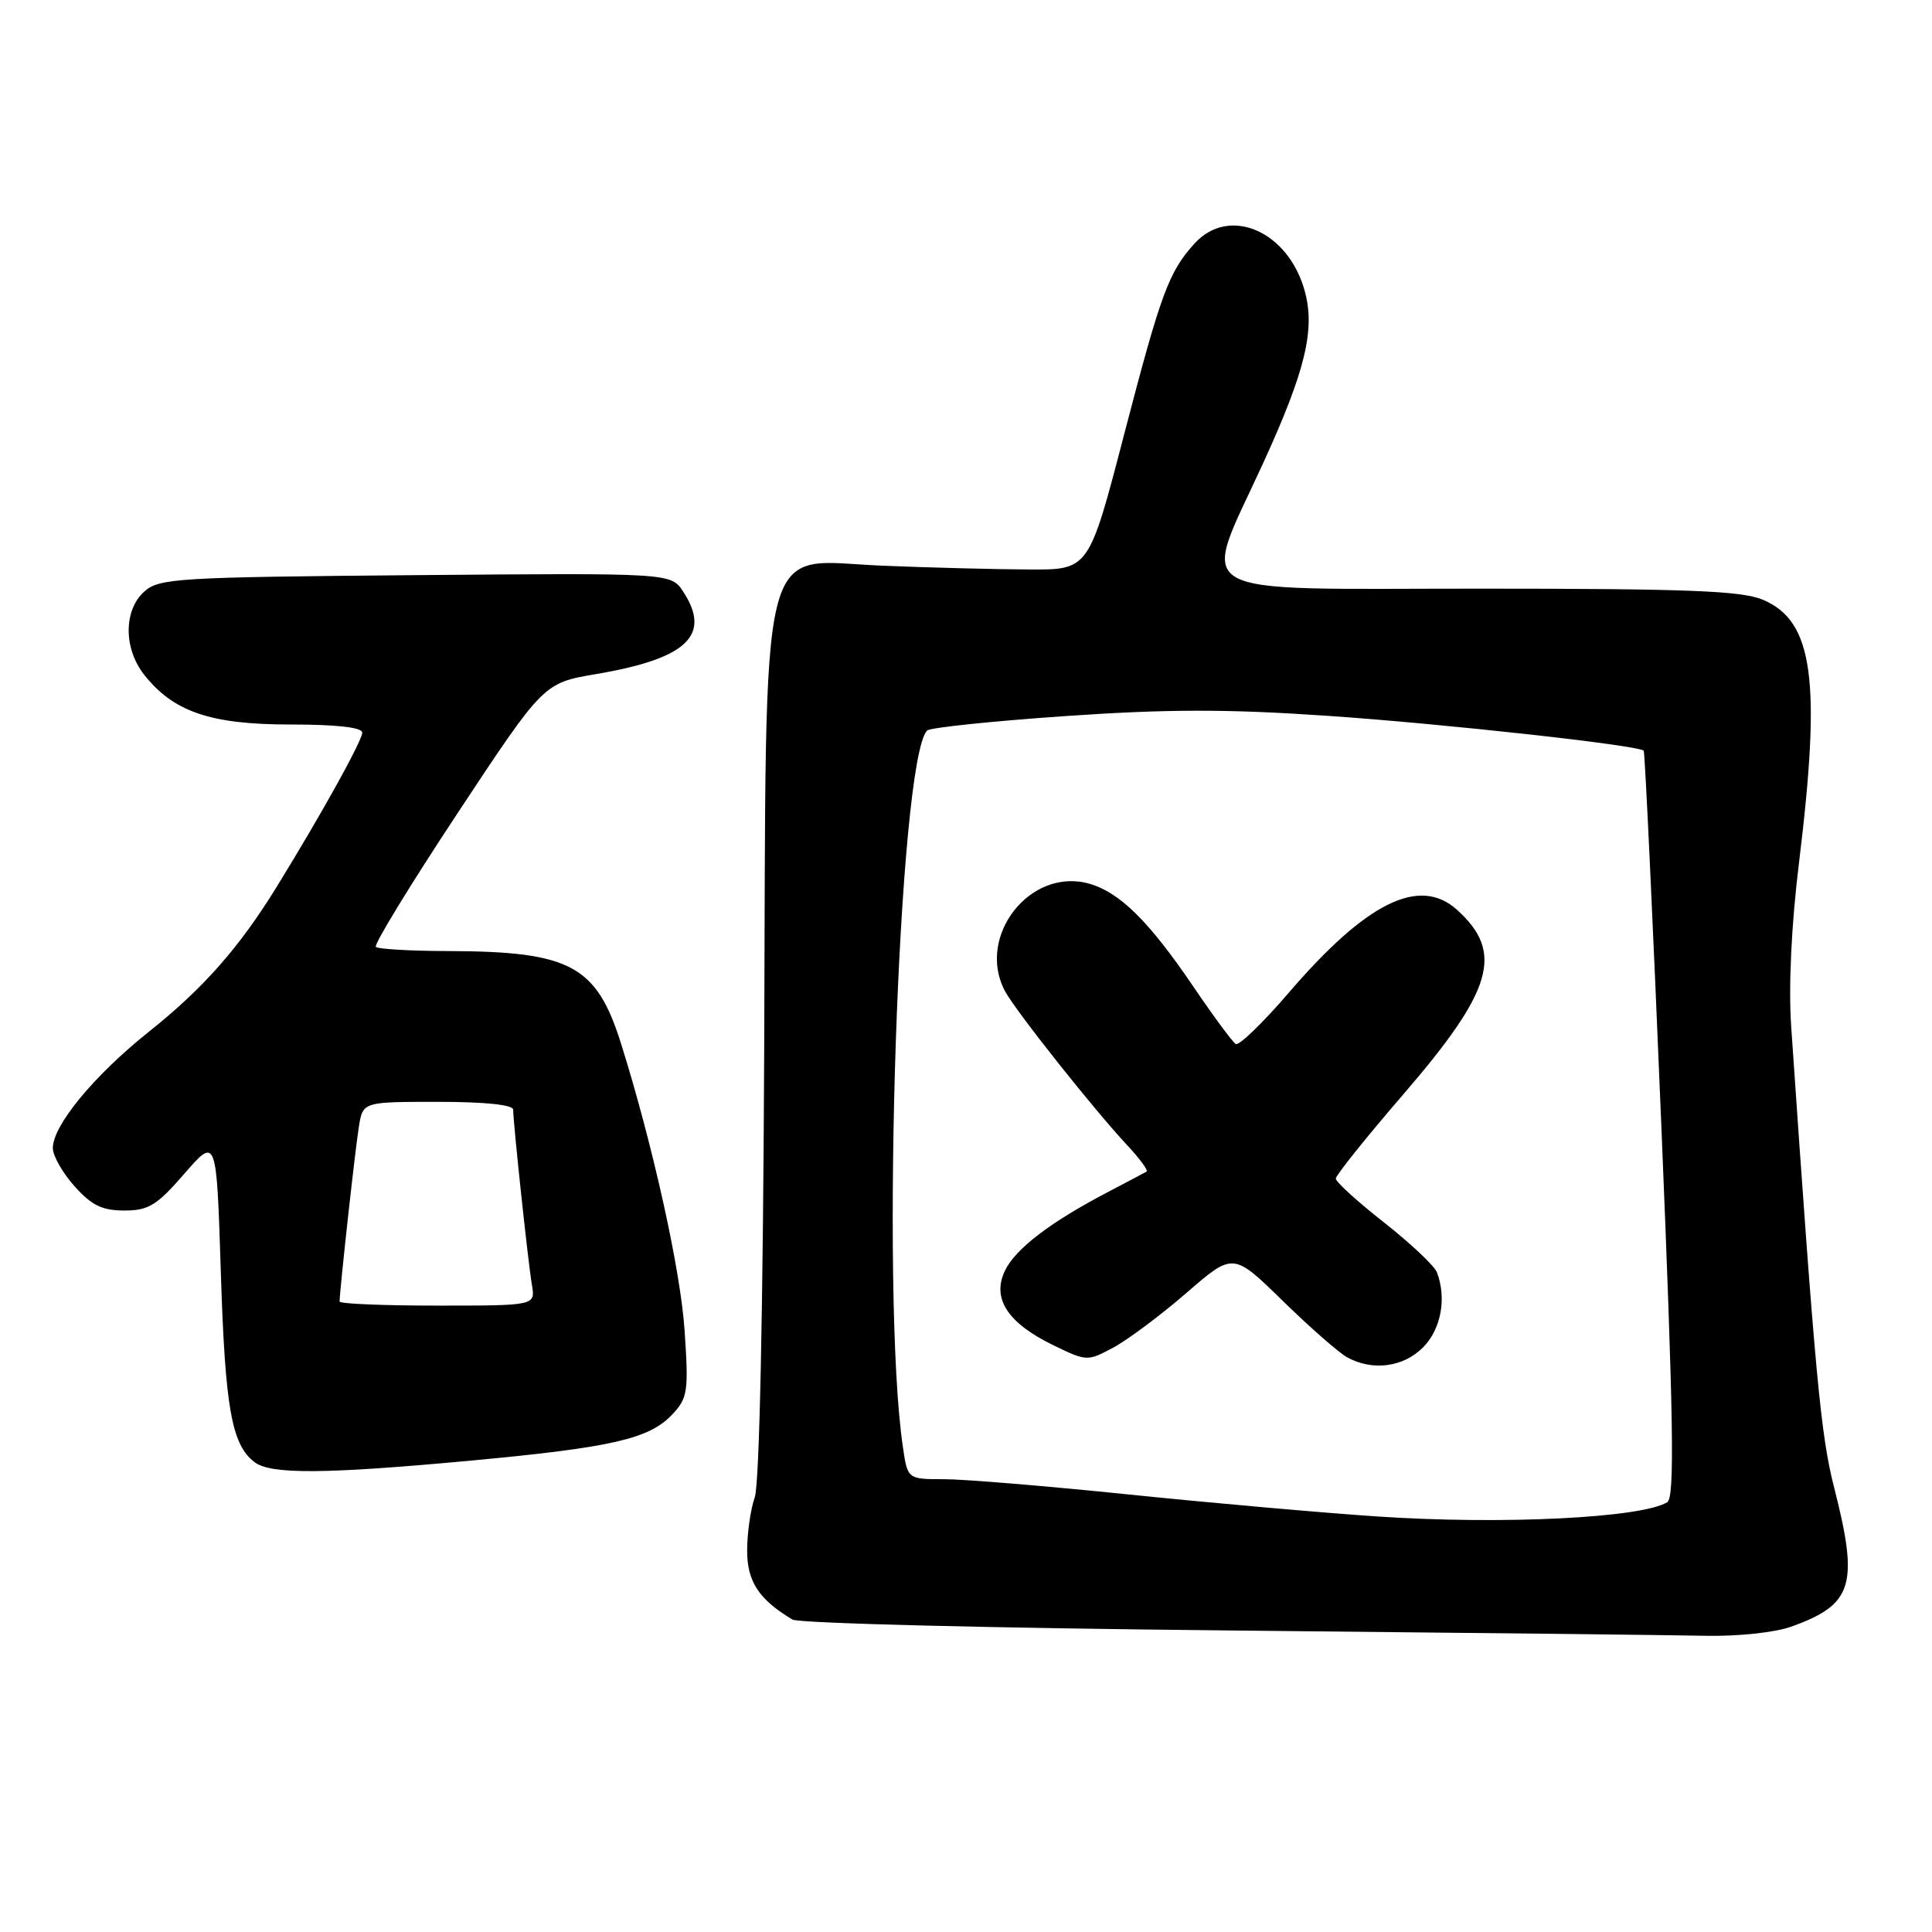 <?xml version="1.0" encoding="UTF-8" standalone="no"?>
<!DOCTYPE svg PUBLIC "-//W3C//DTD SVG 1.1//EN" "http://www.w3.org/Graphics/SVG/1.1/DTD/svg11.dtd" >
<svg xmlns="http://www.w3.org/2000/svg" xmlns:xlink="http://www.w3.org/1999/xlink" version="1.1" viewBox="0 0 256 256">
 <g >
 <path fill="currentColor"
d=" M 237.32 215.55 C 245.53 212.62 246.33 210.04 243.04 197.14 C 241.25 190.14 240.53 182.41 237.34 136.00 C 236.98 130.66 237.36 122.58 238.38 114.29 C 241.35 90.07 240.27 82.27 233.57 79.46 C 230.72 78.28 223.63 78.00 195.90 78.00 C 156.49 78.00 159.07 79.50 167.36 61.40 C 172.98 49.12 174.30 43.66 172.88 38.54 C 170.69 30.60 162.87 27.23 158.30 32.25 C 154.87 36.01 153.84 38.81 148.97 57.50 C 144.29 75.50 144.29 75.50 136.40 75.46 C 132.05 75.44 123.33 75.22 117.00 74.96 C 100.22 74.29 101.56 68.82 101.26 139.00 C 101.11 173.76 100.63 196.62 100.01 198.40 C 99.45 199.99 99.00 203.18 99.00 205.47 C 99.00 209.57 100.56 211.94 105.00 214.60 C 105.83 215.10 131.70 215.74 162.50 216.04 C 193.30 216.34 221.88 216.66 226.00 216.75 C 230.23 216.84 235.17 216.32 237.32 215.55 Z  M 62.59 193.52 C 81.12 191.79 86.03 190.66 89.08 187.42 C 91.13 185.23 91.26 184.40 90.71 176.28 C 90.18 168.31 86.52 151.77 82.30 138.31 C 79.04 127.92 75.59 126.07 59.42 126.02 C 54.42 126.01 50.10 125.76 49.80 125.47 C 49.51 125.18 54.39 117.19 60.65 107.72 C 72.03 90.50 72.03 90.50 78.98 89.32 C 91.03 87.28 94.31 84.18 90.53 78.40 C 88.90 75.92 88.90 75.92 55.06 76.21 C 23.40 76.48 21.07 76.62 19.10 78.40 C 16.37 80.88 16.37 85.92 19.09 89.39 C 22.97 94.32 27.89 96.00 38.46 96.00 C 44.60 96.00 48.00 96.38 48.00 97.08 C 48.00 98.14 42.59 107.89 36.67 117.50 C 31.68 125.59 26.95 130.96 19.69 136.74 C 12.44 142.53 7.00 149.13 7.00 152.13 C 7.00 153.14 8.29 155.42 9.87 157.18 C 12.14 159.72 13.54 160.40 16.47 160.40 C 19.69 160.40 20.78 159.73 24.44 155.51 C 28.69 150.62 28.69 150.62 29.26 168.56 C 29.83 186.59 30.69 191.44 33.74 193.75 C 35.89 195.39 43.16 195.33 62.59 193.52 Z  M 182.50 200.94 C 175.35 200.46 160.59 199.16 149.71 198.04 C 138.83 196.92 127.75 196.00 125.09 196.00 C 120.26 196.00 120.26 196.00 119.64 191.75 C 116.65 171.56 119.04 100.85 122.84 96.80 C 123.20 96.42 131.41 95.56 141.08 94.89 C 154.65 93.95 162.54 93.94 175.75 94.84 C 191.09 95.88 217.04 98.74 217.80 99.47 C 217.96 99.63 219.01 121.92 220.13 149.02 C 221.76 188.31 221.92 198.43 220.92 199.05 C 217.54 201.14 199.03 202.05 182.50 200.94 Z  M 188.55 178.55 C 190.95 176.14 191.71 172.03 190.40 168.59 C 190.07 167.73 186.92 164.76 183.40 161.99 C 179.88 159.23 177.00 156.61 177.00 156.17 C 177.00 155.74 181.01 150.73 185.91 145.05 C 197.85 131.21 199.31 126.21 193.08 120.57 C 188.11 116.07 181.09 119.52 170.77 131.54 C 167.33 135.54 164.17 138.60 163.74 138.34 C 163.32 138.08 160.77 134.63 158.09 130.68 C 152.25 122.08 148.39 118.26 144.35 117.10 C 136.54 114.86 129.31 124.05 133.16 131.32 C 134.49 133.84 144.90 146.97 149.35 151.74 C 151.01 153.51 152.17 155.09 151.93 155.24 C 151.69 155.38 149.44 156.57 146.92 157.89 C 139.26 161.88 134.57 165.45 133.17 168.35 C 131.39 172.04 133.49 175.29 139.57 178.25 C 144.01 180.40 144.09 180.40 147.54 178.55 C 149.46 177.51 153.82 174.26 157.22 171.31 C 163.40 165.95 163.40 165.95 169.95 172.35 C 173.55 175.87 177.40 179.24 178.50 179.85 C 181.88 181.70 185.92 181.17 188.55 178.55 Z  M 45.00 172.46 C 45.00 171.04 47.08 152.11 47.56 149.25 C 48.09 146.00 48.09 146.00 58.05 146.00 C 64.27 146.00 68.00 146.39 68.00 147.04 C 68.00 148.79 69.98 167.33 70.48 170.25 C 70.95 173.00 70.95 173.00 57.97 173.00 C 50.84 173.00 45.00 172.76 45.00 172.46 Z "/>
</g>
</svg>